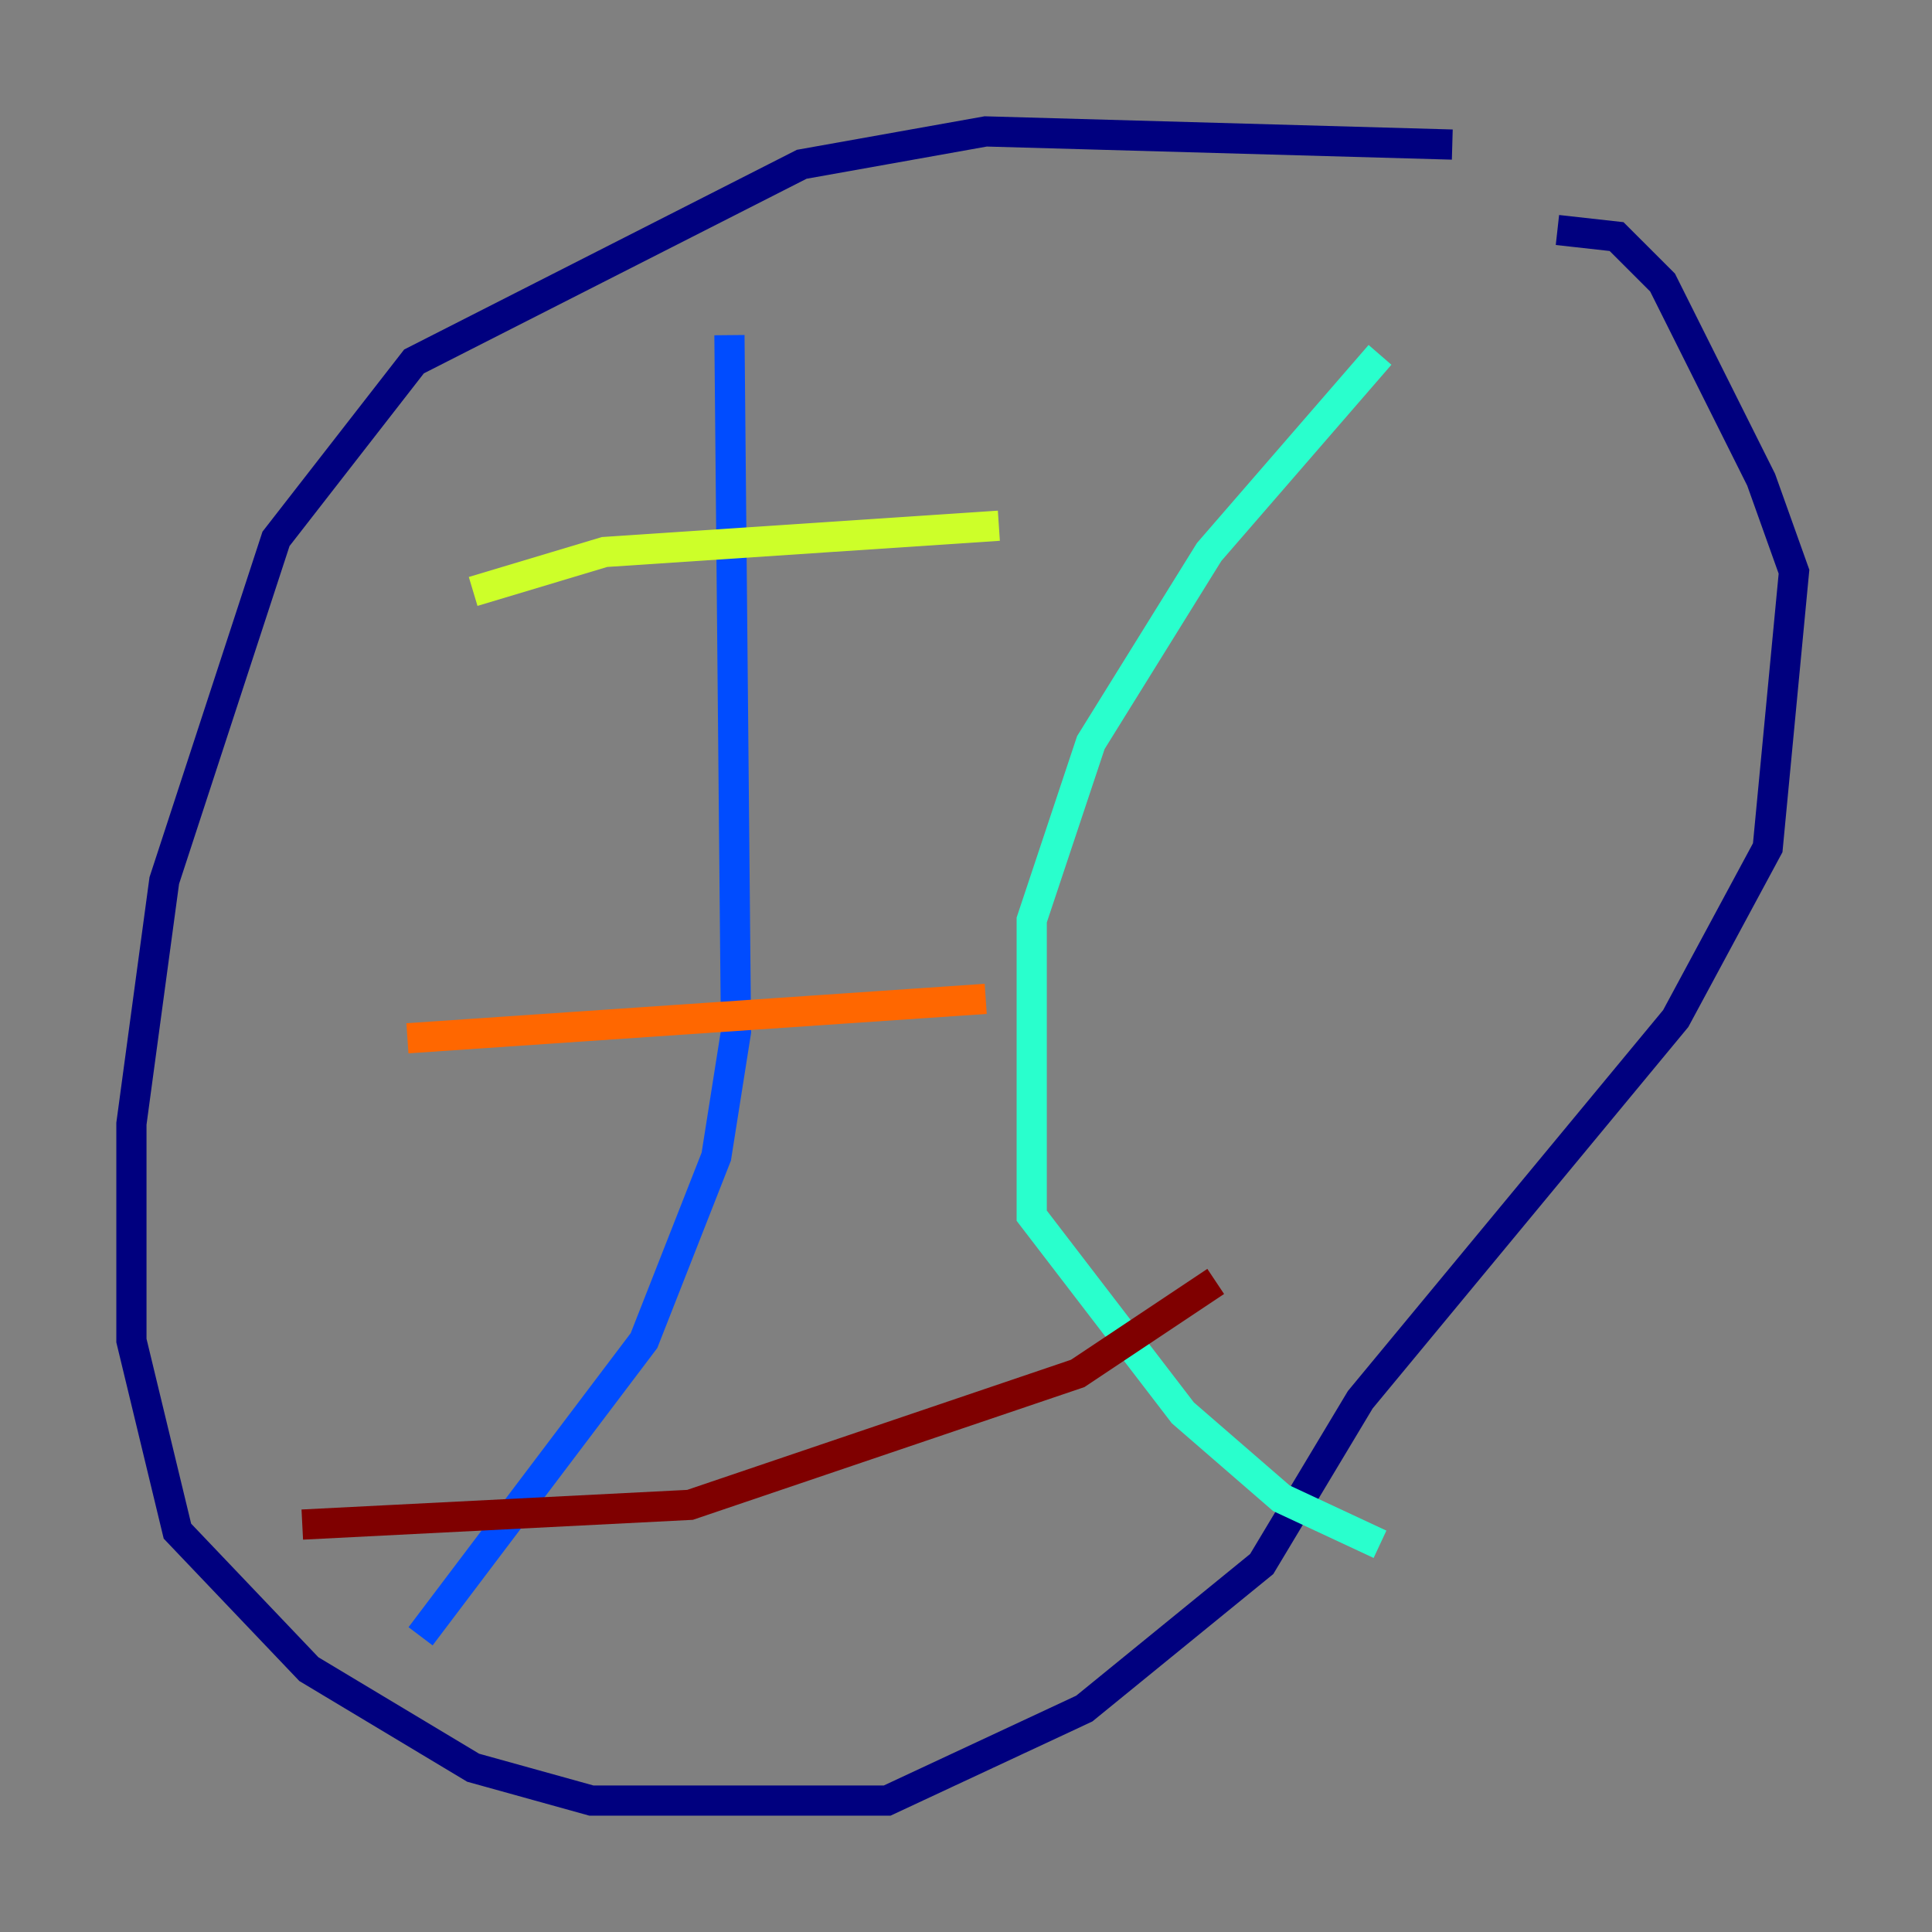 <?xml version="1.0" encoding="utf-8" ?>
<svg baseProfile="tiny" height="128" version="1.2" viewBox="0,0,128,128" width="128" xmlns="http://www.w3.org/2000/svg" xmlns:ev="http://www.w3.org/2001/xml-events" xmlns:xlink="http://www.w3.org/1999/xlink"><rect x="0" y="0" width="128" height="128" fill="#808080" stroke="none"/><defs /><polyline fill="none" points="96.218,9.578 65.306,8.707 53.116,10.884 27.429,23.946 18.286,35.701 10.884,58.34 8.707,74.449 8.707,88.816 11.755,101.442 20.463,110.585 31.347,117.116 39.184,119.293 58.776,119.293 71.837,113.197 83.592,103.619 90.122,92.735 111.02,67.483 117.116,56.163 118.857,37.878 116.68,31.782 110.15,18.721 107.102,15.674 103.184,15.238" stroke="#00007f" stroke-width="2" /><polyline fill="none" points="48.327,22.204 48.762,68.354 47.456,76.626 42.667,88.816 27.864,108.408" stroke="#004cff" stroke-width="2" /><polyline fill="none" points="91.429,23.51 80.109,36.571 72.272,49.197 68.354,60.952 68.354,80.544 78.367,93.605 84.898,99.265 91.429,102.313" stroke="#29ffcd" stroke-width="2" /><polyline fill="none" points="31.347,39.184 40.054,36.571 66.177,34.83" stroke="#cdff29" stroke-width="2" /><polyline fill="none" points="26.993,68.789 65.306,66.177" stroke="#ff6700" stroke-width="2" /><polyline fill="none" points="20.027,101.007 45.714,99.701 71.401,90.993 80.544,84.898" stroke="#7f0000" stroke-width="2" /></svg>